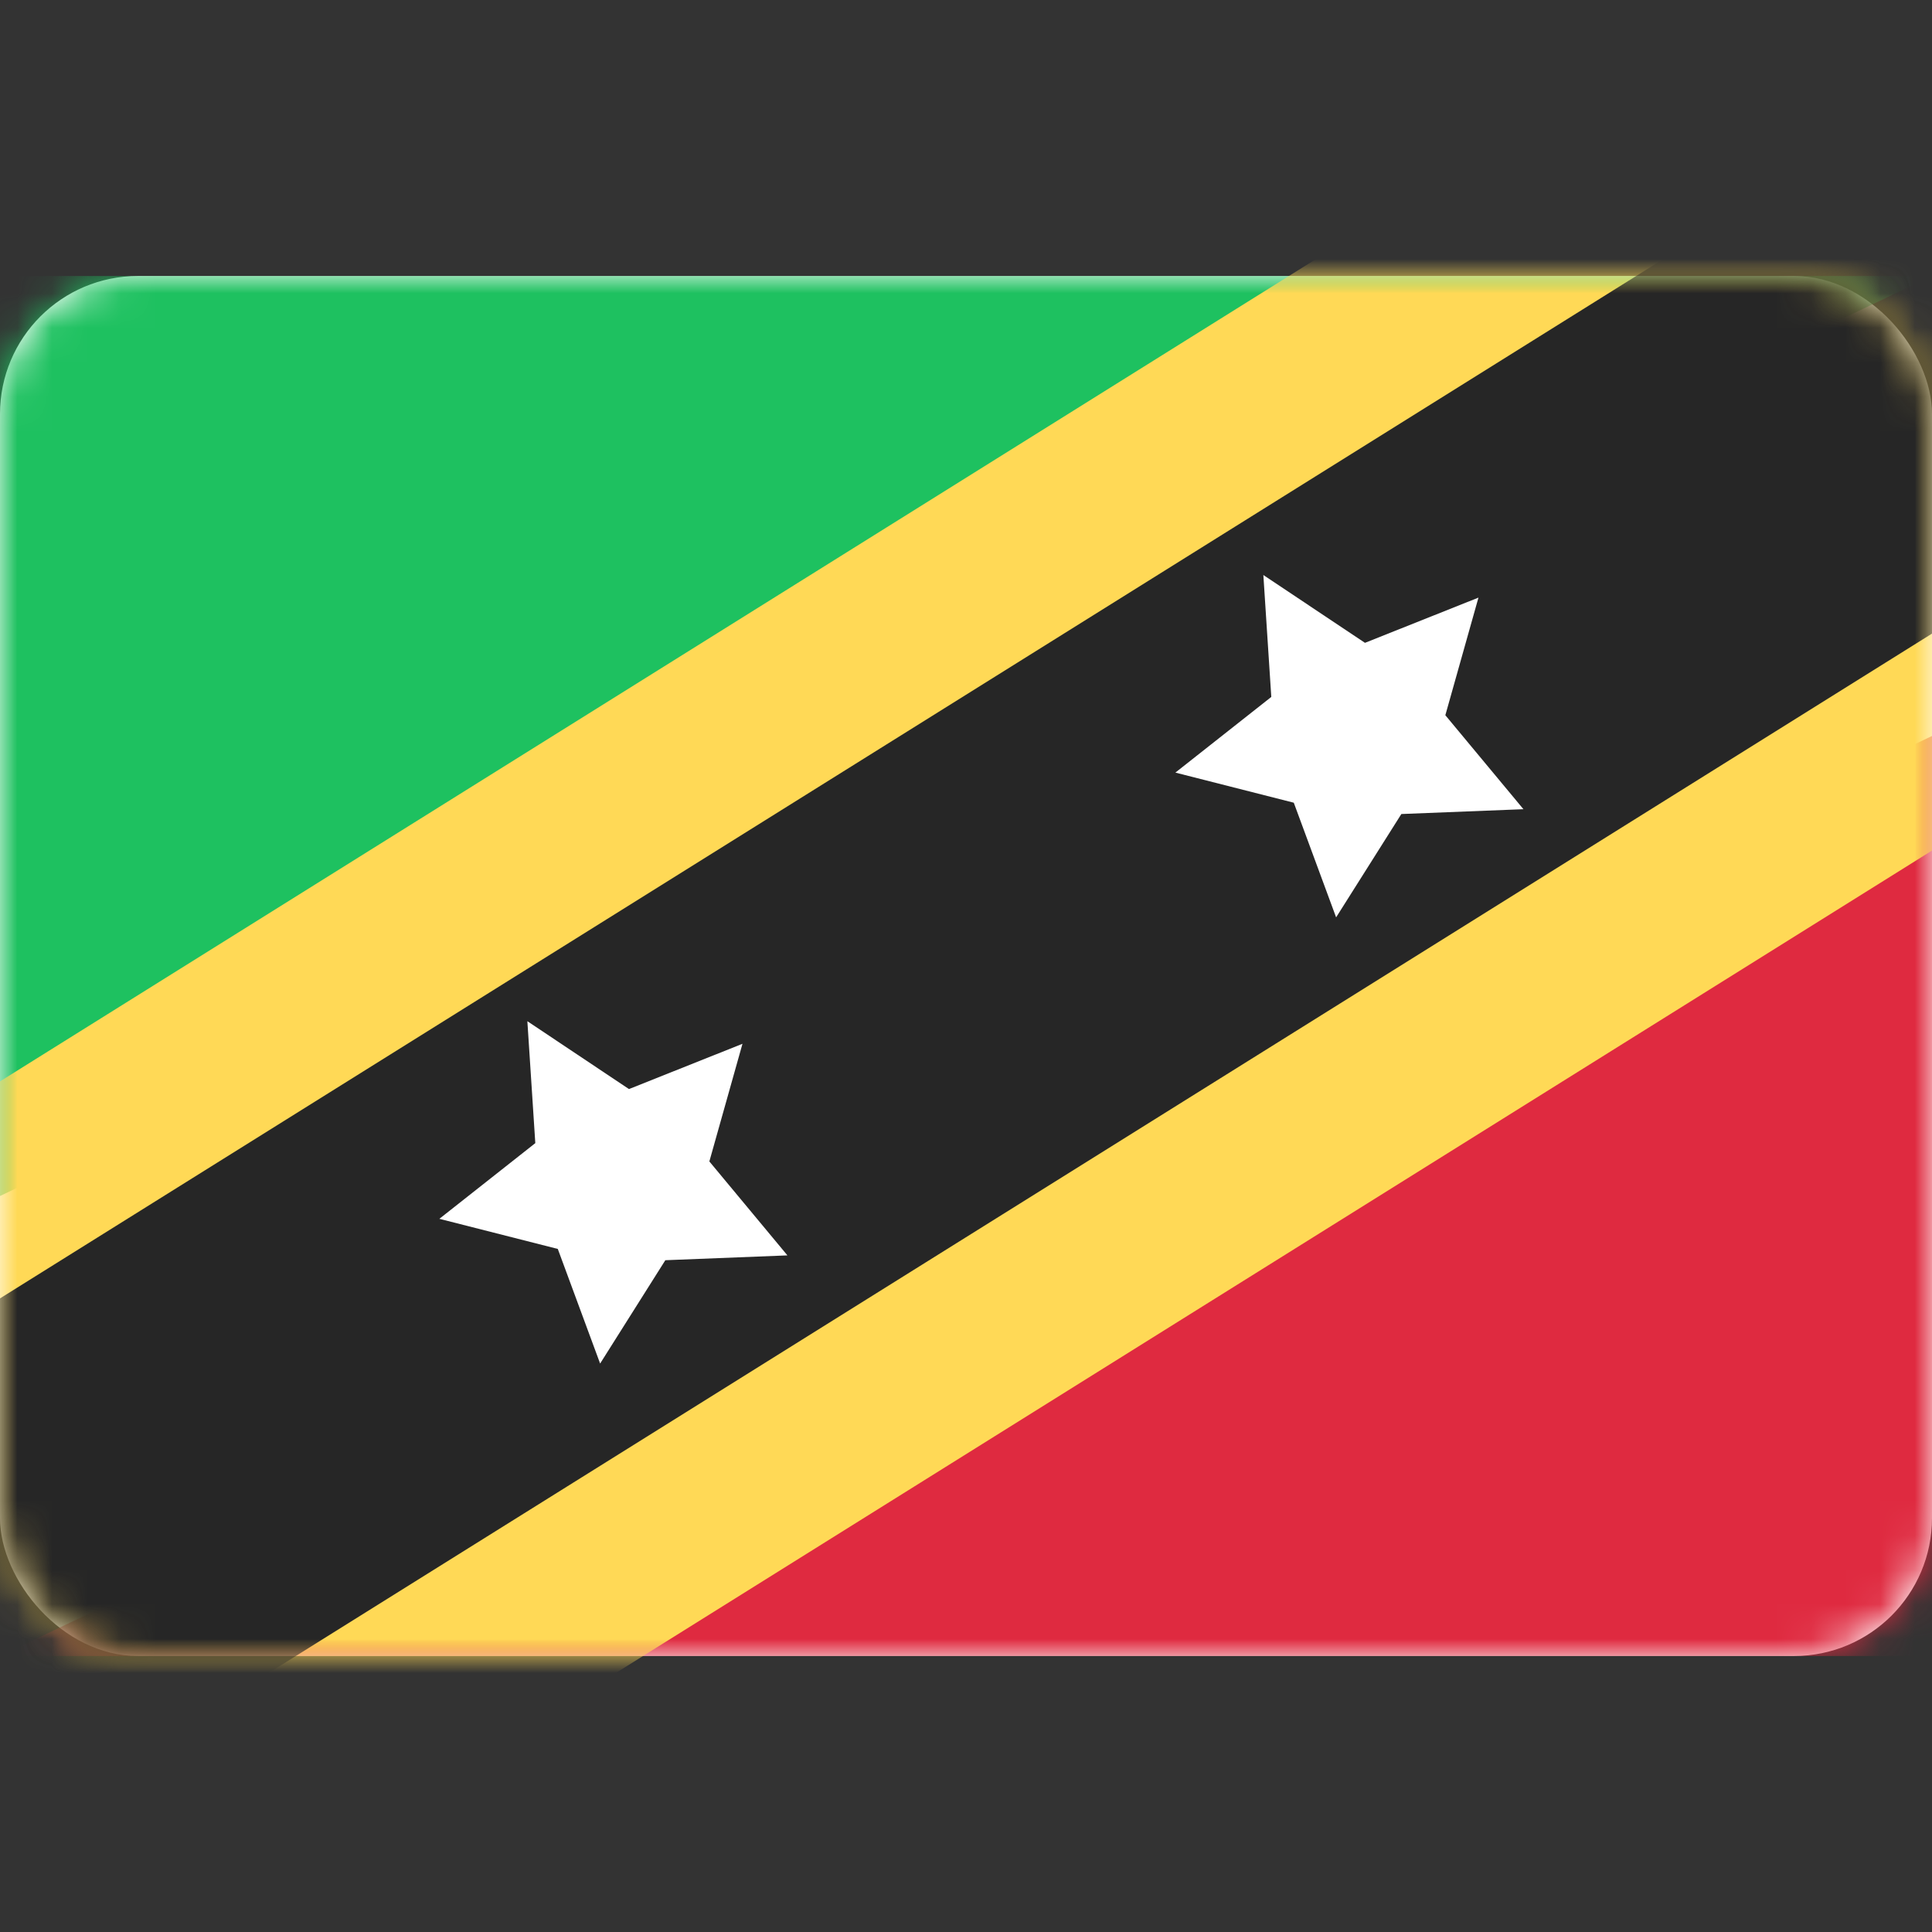 <svg width="56" height="56" xmlns="http://www.w3.org/2000/svg" xmlns:xlink="http://www.w3.org/1999/xlink"><rect width="100%" height="100%" fill="#333333" stroke="none"/><defs><rect id="a" x="0" y="0" width="56" height="40" rx="4"/></defs><g transform="translate(0 8)" fill="none" fill-rule="evenodd"><mask id="b" fill="#fff"><use xlink:href="#a"/></mask><use fill="#FFF" xlink:href="#a"/><path fill="#1EC160" mask="url(#b)" d="M0 26.667L56 0H0z"/><path fill="#DF2A40" mask="url(#b)" d="M0 40h56V13.333z"/><path fill="#FFD956" mask="url(#b)" d="M1.568 50.667L67.15 9.687 54.432-10.668l-65.582 40.98z"/><path fill="#262626" mask="url(#b)" d="M-1.258 46.144l65.582-40.98-7.066-11.308-65.582 40.98z"/><path fill="#FFF" mask="url(#b)" d="M40.619 15.595l-1.891 2.995-1.227-3.323-3.432-.873 2.78-2.193-.23-3.534 2.945 1.966 3.29-1.311-.96 3.409 2.264 2.724zM19.285 28.528l-1.89 2.995-1.227-3.322-3.433-.873 2.781-2.194-.23-3.534 2.945 1.967 3.29-1.312-.96 3.41 2.263 2.723z"/></g></svg>